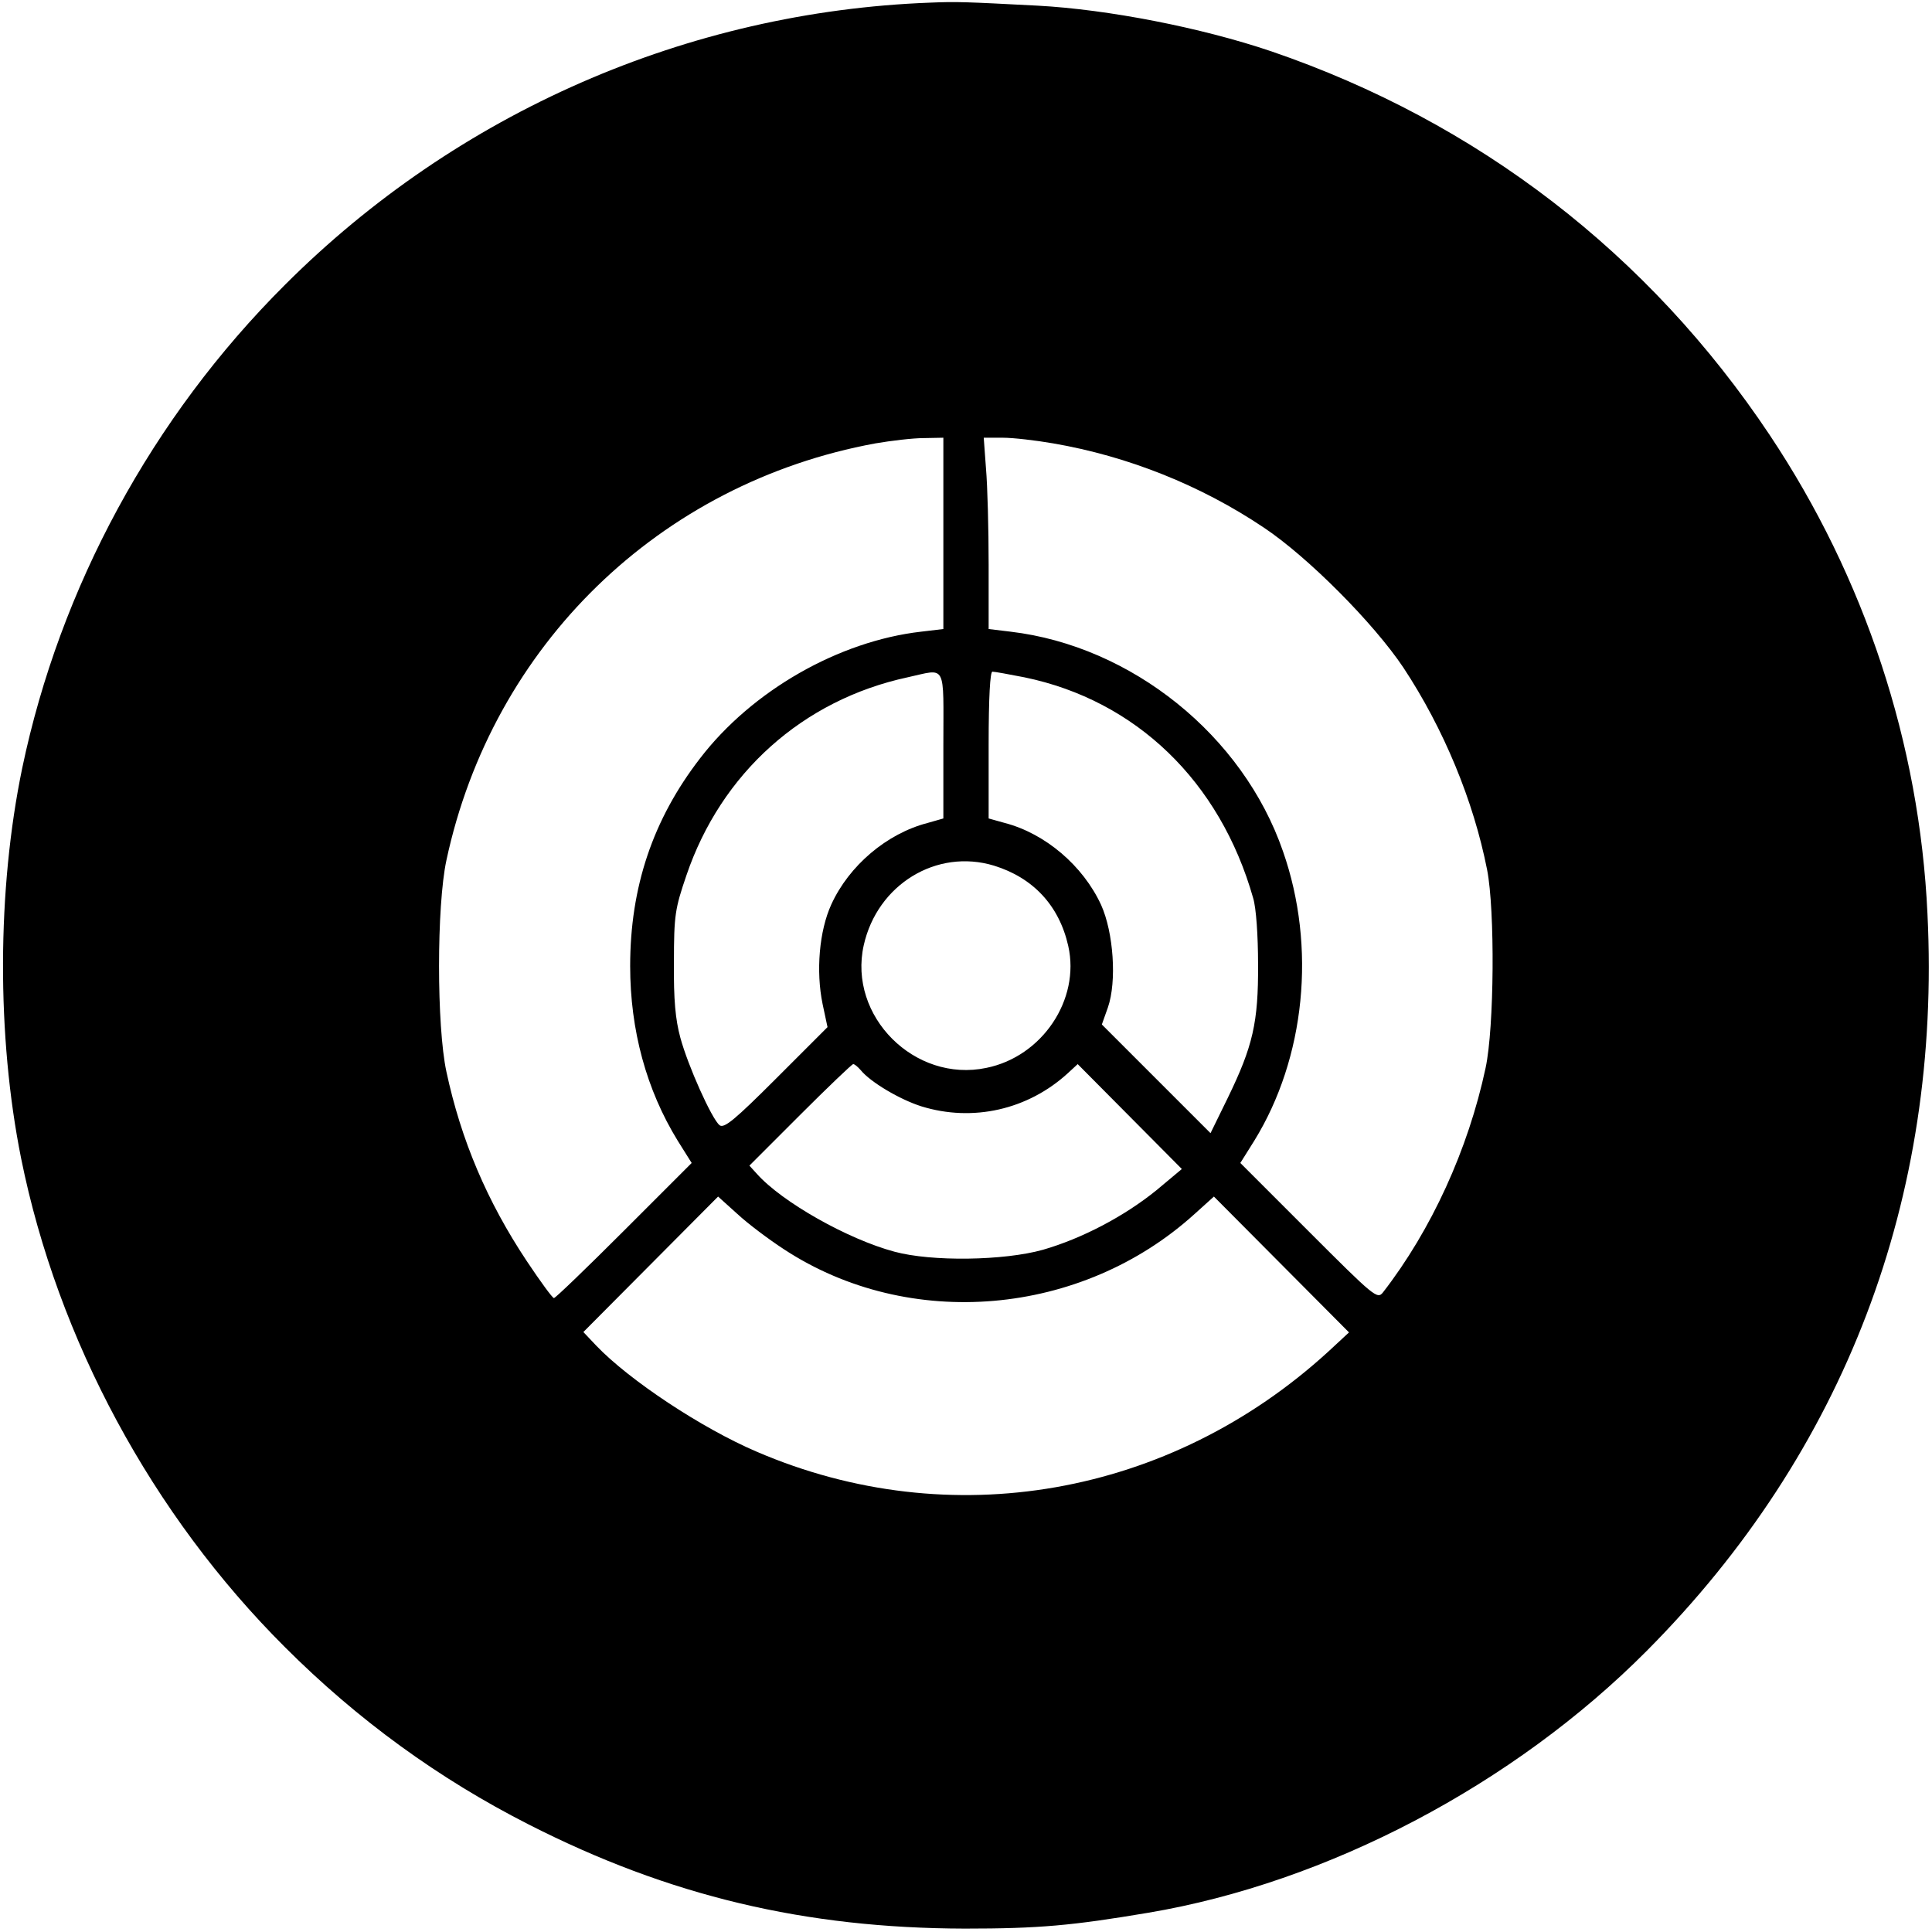 <svg version="1" xmlns="http://www.w3.org/2000/svg" width="682.667" height="682.667" viewBox="0 0 512 512"><path d="M246.5.7c-64.2 2.4-125.3 29.1-171 74.8-35.2 35.1-59.6 80.2-69.6 128-6.7 32.3-6.8 71.1-.3 103.5 9.7 48 34.7 94.4 69.9 129.5 19.3 19.3 40.8 34.9 64.6 47 37.3 19 73.3 27.5 115.6 27.6 19.7 0 28.4-.8 48.6-4.2 47.5-8 96.8-33.9 132.1-69.4 52.4-52.7 78.1-119.9 74.4-195.3-2.1-45.2-16.6-89.1-41.8-126.9-32-48-77.4-83-132.1-101.7C318.3 7.3 293.6 2.5 275 1.5 255.8.5 253.5.4 246.5.7zm3.5 140.7v25.3l-5.9.7c-21.8 2.5-44.8 15.6-58.6 33.6-12.5 16.2-18.5 34.1-18.5 55 0 17 4.3 32.8 12.6 46.3l3.7 5.9-17.9 17.9c-9.8 9.8-18.2 17.9-18.6 17.9-.4 0-3.6-4.4-7.2-9.8-10.5-15.8-17.4-32-21.3-50.2-2.6-12.1-2.6-43.9 0-56 12.2-57 56.5-100 113.7-110.5 4.1-.7 9.9-1.4 12.8-1.4l5.2-.1v25.4zm29.1-23.9c19.8 3.4 39.1 11.1 55.8 22.3 11.7 7.8 29.1 25.3 37 37.1 10.7 16.2 18.6 35.3 22.2 53.6 2.1 10.7 1.9 41.8-.4 52.5-4.6 21.6-14.4 43-27.2 59.5-1.5 1.9-2.3 1.2-19.7-16.2l-18.1-18.1 3.7-5.9c13.5-21.9 16.5-51.3 7.6-76.7-10.6-30.7-40.1-54.4-72.2-58.2l-5.8-.7v-17.1c0-9.4-.3-20.8-.7-25.4l-.6-8.2h5c2.8 0 8.8.7 13.4 1.5zm-29.1 80v19.4l-4.2 1.2c-10.8 2.8-20.8 11.3-25.5 21.6-3.2 7-4.1 17.7-2.3 26.4l1.3 6.1-13.6 13.6c-11 11-13.8 13.3-15 12.4-2.1-1.7-8.4-15.8-10.4-23.2-1.3-4.8-1.8-10-1.7-20 0-12.5.3-14.2 3.3-23 9.2-27.1 30.8-46.5 58.6-52.5 10.5-2.3 9.5-4.1 9.5 18zm21.5-18c29.5 6.1 51.8 27.5 60.6 58.5.8 2.6 1.3 10 1.3 17.5.1 15.5-1.4 21.8-8 35.4l-4.6 9.4-14.4-14.4-14.4-14.4 1.6-4.5c2.4-6.9 1.5-19.9-1.8-27.2-4.8-10.4-14.8-18.9-25.5-21.7l-4.3-1.2v-19.4c0-12.9.4-19.5 1-19.5s4.4.7 8.5 1.5zm-8.1 49.9c10.4 3.2 17.3 10.6 19.7 21.3 3.2 14.2-6.9 29.3-21.7 32.3-19 4-36.7-13.7-32.5-32.5 3.6-16.1 19.3-25.7 34.5-21.1zm-35.3 54.2c2.6 3.2 10.4 7.8 16.1 9.6 13.6 4.2 28.2.9 38.8-8.8l2.6-2.4 13.8 13.9 13.8 13.9-6.7 5.6c-8.5 6.9-19.7 12.8-30.1 15.8-10.3 2.9-29.5 3.2-39.4.5-12.3-3.3-29.7-13.1-36.4-20.6l-2-2.2 13.4-13.4c7.4-7.4 13.8-13.5 14.1-13.5.4 0 1.2.7 2 1.6zm-20.3 47.5c33.1 21.7 78.8 17.8 108.8-9.4l5.1-4.6 17.9 18 17.9 18-5.5 5.1c-42 38.4-100.2 48.6-151.5 26.5-14.5-6.2-33.7-18.9-42.5-28.1l-3.4-3.6 17.9-18 17.8-17.9 5.1 4.6c2.8 2.6 8.4 6.8 12.4 9.4z"/></svg>